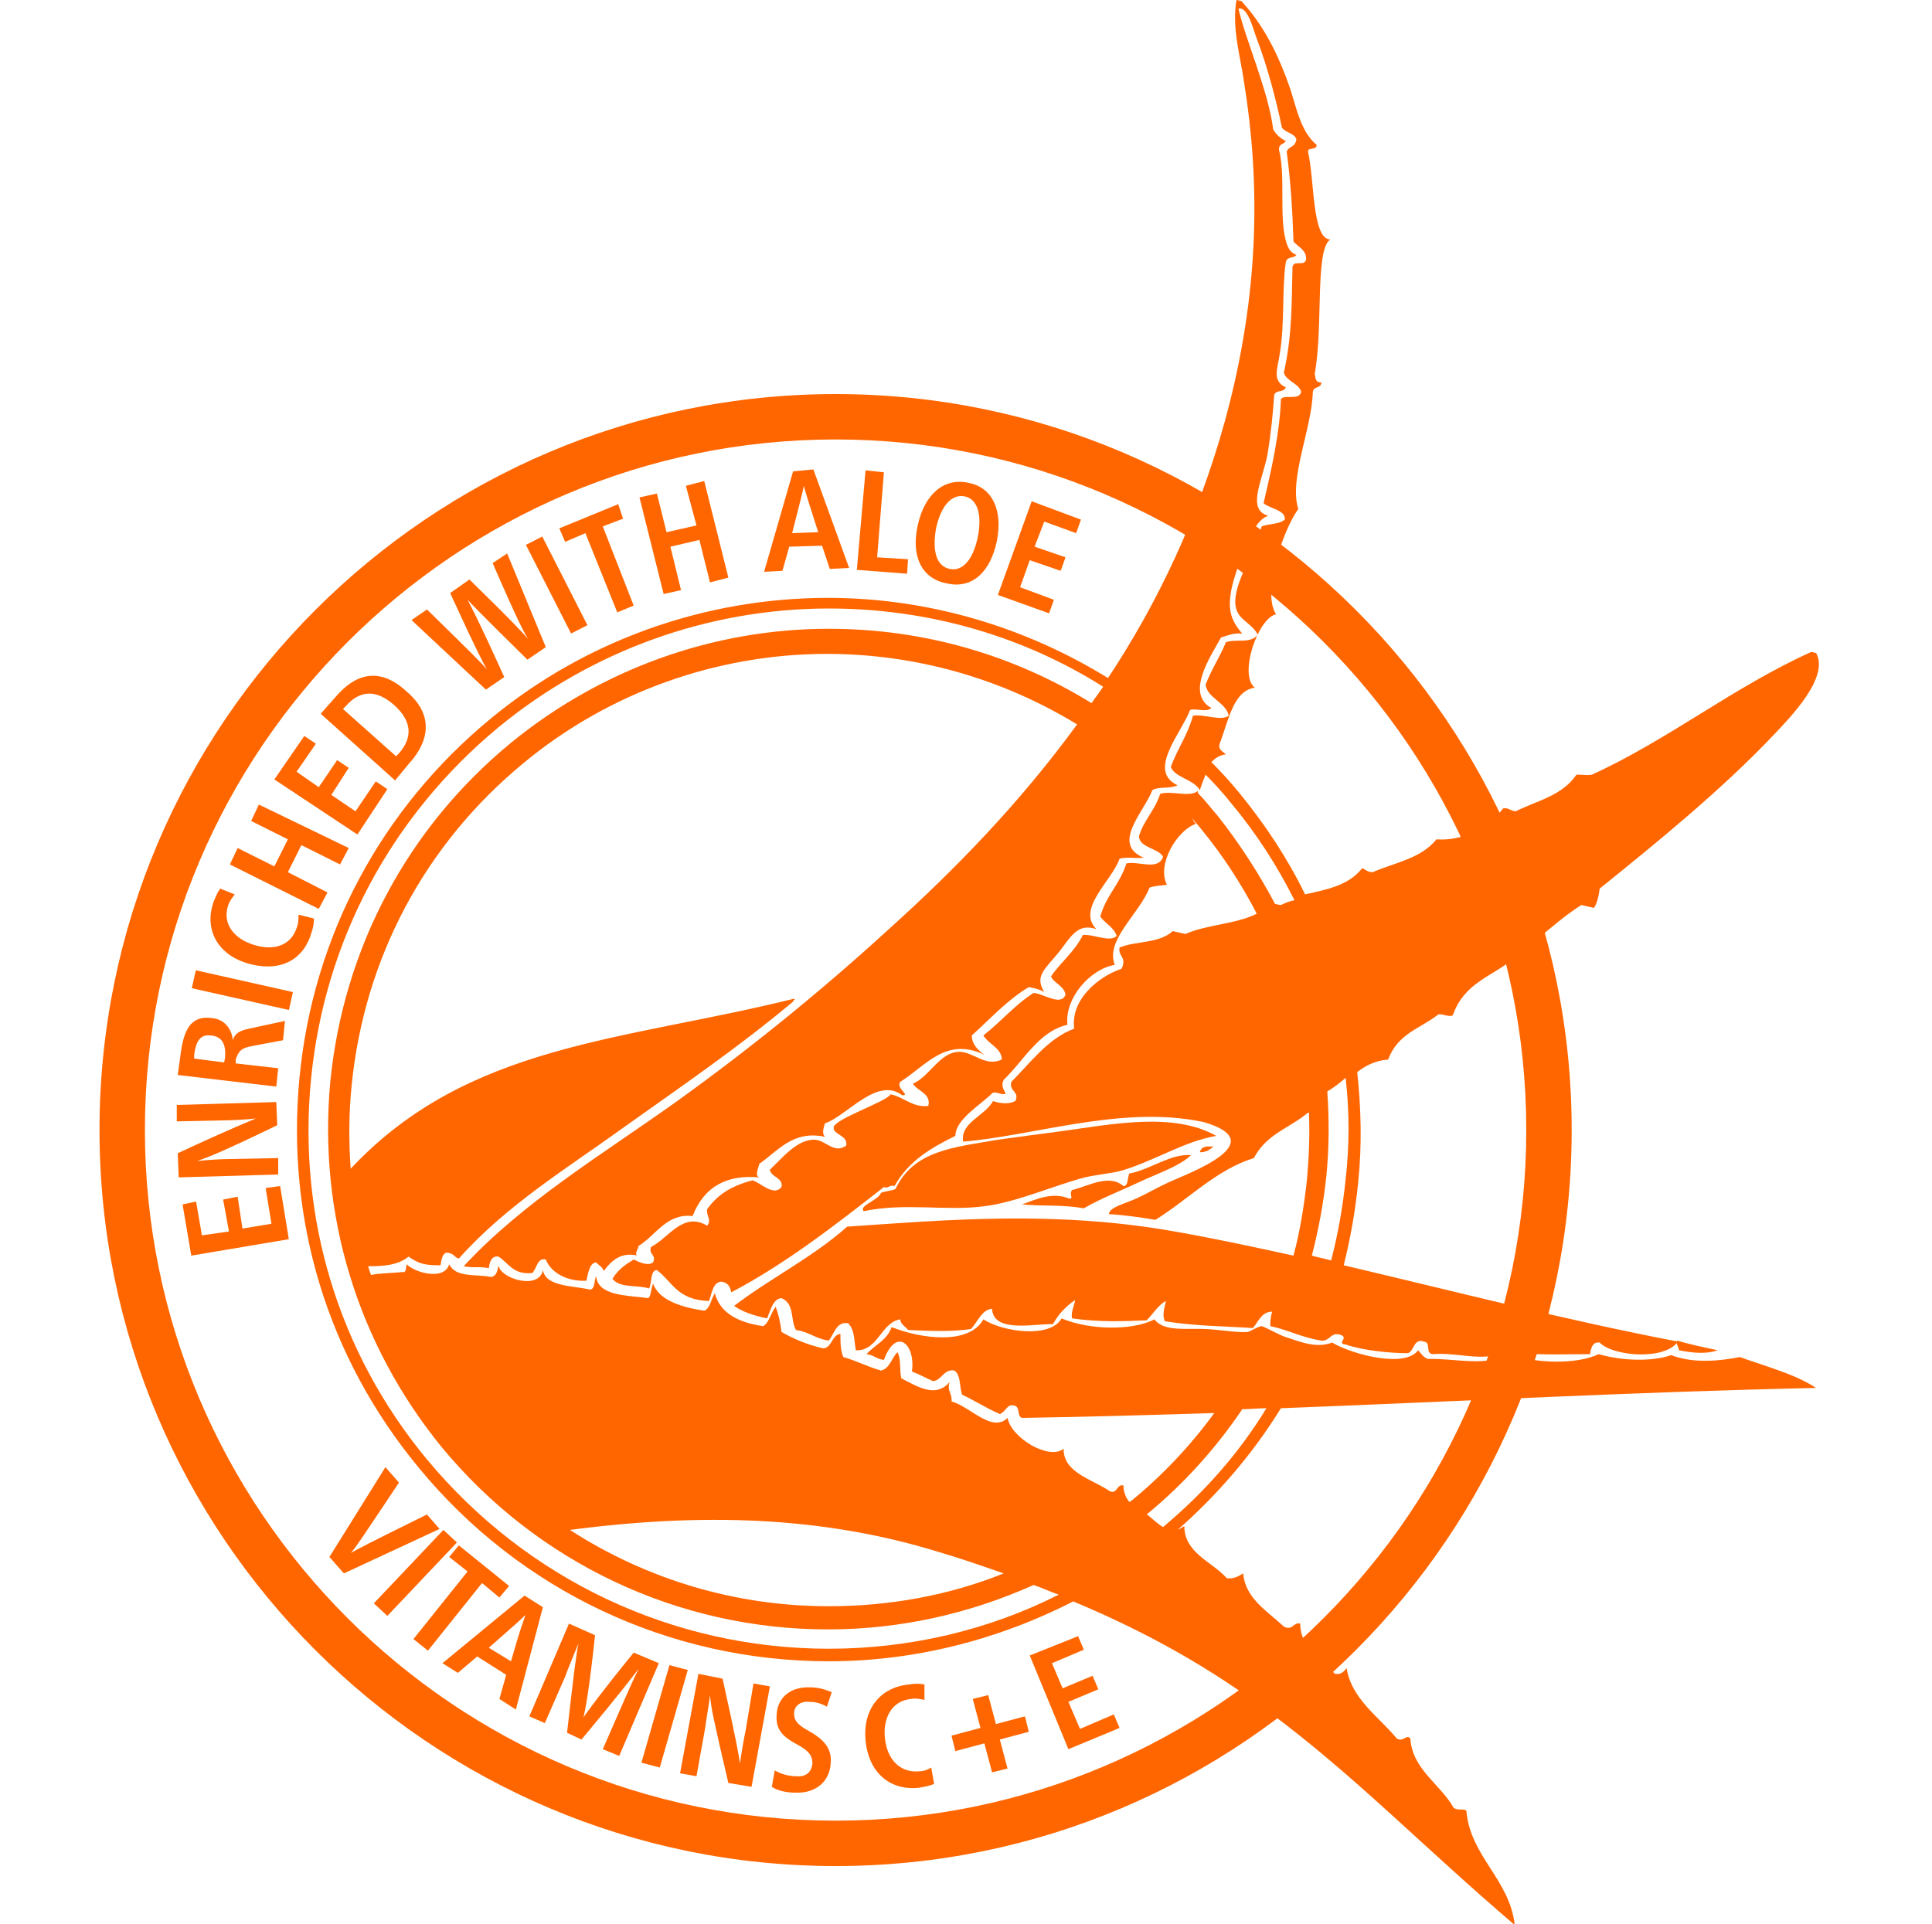<?xml version="1.0" encoding="utf-8"?>
<!-- Generator: Adobe Illustrator 27.7.0, SVG Export Plug-In . SVG Version: 6.00 Build 0)  -->
<!DOCTYPE svg PUBLIC "-//W3C//DTD SVG 1.1//EN" "http://www.w3.org/Graphics/SVG/1.1/DTD/svg11.dtd">
<svg version="1.1" id="Layer_1" xmlns:x="http://ns.adobe.com/Extensibility/1.0/" xmlns:i="http://ns.adobe.com/AdobeIllustrator/10.0/" xmlns:graph="http://ns.adobe.com/Graphs/1.0/"
	 xmlns="http://www.w3.org/2000/svg" xmlns:xlink="http://www.w3.org/1999/xlink" x="0px" y="0px" width="200px" height="199.2px"
	 viewBox="0 0 200 199.2" style="enable-background:new 0 0 200 199.2;" xml:space="preserve">
<style type="text/css">
	.st0{fill:#FF6600;}
</style>
<g>
	<g>
		<path class="st0" d="M110,117.1c-2.3,0.3-4.5,0.6-6.7,0.9c-4.6,0.8-8.7,1.1-10.6,5.1c-0.4,0.2-1,0.2-1.5,0.4
			c-0.3,0.8-2.3,1.3-1.8,1.9c4.3-0.9,8.4,0,12.4-0.5c3.4-0.4,7.4-2.2,10.5-3c1.3-0.3,2.7-0.4,3.8-0.7c3.4-1,6.4-3,9.8-3.6
			C121.5,115.1,115.1,116.4,110,117.1"/>
	</g>
	<g>
		<path class="st0" d="M124.2,119.3c0.6,0,1-0.2,1.4-0.6C125,118.7,124.4,118.6,124.2,119.3"/>
	</g>
	<g>
		<path class="st0" d="M110.7,124.1c-1.7-0.7-3.3,0-4.9,0.6c2.2,0.2,4.1,0,6.4,0.4c1.7-1,3.8-1.8,5.7-2.7c1.9-0.9,4.1-1.6,5.4-2.8
			c-2.1-0.2-4.2,1.5-6.4,1.9c-0.2,0.5-0.1,1.3-0.6,1.3c-1.5-1.3-3.6,0-5.3,0.4C110.6,123.6,111.2,124.1,110.7,124.1"/>
	</g>
	<g>
		<path class="st0" d="M173.8,139.8c1.5,0.3,2.9,0.4,4,0c-1.4-0.3-2.8-0.6-4.2-1C173.5,139.3,173.8,139.4,173.8,139.8"/>
	</g>
	<g>
		<path class="st0" d="M180.1,140.5c-2,0.4-4.8,0.7-7.1-0.2c-2,0.7-5.1,0.6-7.5-0.1c-2.3,1.1-6.7,1-9.5-0.1
			c-1.9,1.5-5.4,0.5-8.2,0.6c-0.5-0.2-0.7-0.6-1-0.9c-1.4,1.9-6.9,0.4-8.9-0.8c-1.6,0.6-3.1,0-4.9-0.6c-0.8-0.3-2-1-2.4-1.1
			c-0.3,0-1.1,0.5-1.4,0.6c-1,0.1-2.7-0.2-4.3-0.3c-2.2-0.1-4.4,0.3-5.4-1c-2.3,1.2-6.8,1.1-9.6-0.1c-1.2,2.1-6.1,1.4-8.1,0.1
			c-1.5,2.7-6.5,2-9.5,0.8c-0.5,1.4-1.7,1.8-2.6,2.8c0.8,0.1,1,0.5,1.8,0.6c1.3-3.5,3.3-1.6,2.9,1.2c0.8,0.3,1.5,0.7,2.2,1
			c0.9-0.1,1.1-1.3,2.2-1.1c0.7,0.5,0.5,1.7,0.8,2.5c1.3,0.6,2.5,1.4,3.9,2c0.6-0.2,0.7-1,1.4-0.9c0.8,0.1,0.3,1.1,0.9,1.3
			c6.7-0.1,13.3-0.3,19.9-0.5c-2.4,3.3-5.3,6.4-8.6,9.1c-0.1,0-0.1,0.1-0.2,0.1c-0.4-0.5-0.6-1.1-0.6-1.7c-0.7-0.2-0.6,0.9-1.4,0.6
			c-1.9-1.3-4.8-1.9-4.8-4.4c-1.5,1.2-5.4-1.1-5.8-3.2c-1.6,1.6-3.9-1.2-5.8-1.7c0.1-0.8-0.5-1.1-0.2-2c-1.4,1.6-3.1,0.6-5-0.4
			c-0.2-0.9,0-2-0.4-2.7c-0.6,0.6-0.8,1.7-1.7,1.9c-1.4-0.4-2.5-1-3.9-1.4c-0.3-0.7-0.3-1.5-0.3-2.4c-0.9,0.1-0.9,1.5-1.8,1.5
			c-1.7-0.4-3.1-1-4.3-1.7c-0.1-0.9-0.3-1.8-0.6-2.6c-0.5,0.6-0.7,1.7-1.3,2c-2.8-0.4-4.5-1.5-5-3.4c-0.4,0.6-0.5,1.6-1.1,1.8
			c-2.7-0.4-4.7-1.2-5.3-2.8c-0.2,0.5-0.2,1.3-0.5,1.5c-2.2-0.3-5.2-0.2-5.4-2.3c-0.2,0.5-0.1,1.5-0.7,1.4c-1.8-0.4-4.5-0.3-4.8-2
			c-0.4,2.1-4.4,0.9-4.6-0.5c-0.1,0.7-0.3,1.2-0.8,1.2c-1.6-0.3-3.6,0.1-4.3-1.3c-0.5,1.7-3.5,0.9-4.4,0c-0.1,0.2,0,0.9-0.4,0.8
			c-1,0.1-2.2,0.1-3.3,0.3c-0.1-0.3-0.2-0.6-0.3-0.9c1.6,0,3.1-0.1,4.2-1c1.1,0.8,1.8,0.9,3.3,0.9c0.1-0.6,0.2-1.2,0.6-1.3
			c0.8,0,0.8,0.5,1.3,0.6c5-5.6,11.3-9.4,17.1-13.6c5.9-4.2,11.9-8.3,17.5-13c0-0.2,0.3-0.2,0.1-0.3c-17.7,4.4-33.7,4.6-45.9,17.6
			c-0.2-2.8-0.2-5.7,0.1-8.6c1.3-13.2,7.6-25,17.8-33.4c8.8-7.3,20-11.3,31.4-11.3c9.3,0,18.2,2.6,25.9,7.3
			c-5.9,8.1-12.6,15-19.6,21.3c-7,6.4-14.3,12.3-21.8,17.7c-7.7,5.5-15.9,10.4-22.1,17.1c1,0.2,1.6,0,2.6,0.2c0.1-0.7,0.3-1.3,1-1.2
			c1.1,0.7,1.5,1.9,3.5,1.7c0.5-0.5,0.5-1.6,1.4-1.4c0.5,1.3,2.1,2.3,4.2,2.2c0.2-0.8,0.3-1.8,1-1.9c0.3,0.3,0.7,0.5,0.8,0.9
			c0.8-1.1,1.8-2,3.5-1.6c-0.4-0.1,0.1-0.7,0.1-1c1.8-1.1,2.9-3.4,5.6-3.1c1.2-3.1,3.6-4.3,6.9-4c-0.5-0.2-0.1-0.9,0-1.4
			c2-1.4,3.5-3.5,6.8-2.8c-0.3-0.3-0.2-0.8,0-1.4c2.2-0.7,5.4-4.9,8-2.9c0.9,0-0.7-0.7-0.2-1.4c2.6-1.6,4.7-4.7,8.7-2.8
			c-0.7-0.5-1.3-1.1-1.3-2c1.9-1.7,3.7-3.7,5.9-5c0.7,0.1,1.2,0.3,1.6,0.5c-1-1.6,0-2.3,1.5-4.1c1.2-1.5,1.9-3.1,3.9-2.4
			c-2.1-2.1,1.6-5,2.4-7.3c0.7-0.2,1.7,0,2.5-0.1c-3.4-1.4,0-4.7,0.9-7c0.7-0.4,1.8-0.1,2.6-0.5c-3.2-1.5,0.4-5.4,1.3-7.8
			c0.6-0.2,1.7,0.3,2.2-0.2c-2.7-1.5-0.1-5.3,1-7.3c0.7-0.2,1.3-0.5,2.2-0.4c-1.2-1.4-1.7-2.6-0.9-5.5c0.9-3,2.1-6.3,3.6-6.7
			c-2.3-0.6-0.6-3.7-0.1-6.3c0.4-2.4,0.6-4.6,0.7-6.2c0.2-0.6,1-0.2,1.2-0.8c-1.5-0.7-0.8-2-0.6-3.6c0.5-3,0.2-6.7,0.6-9.3
			c0.1-0.7,0.8-0.4,1.1-0.8c-0.7-0.3-0.9-0.8-1.1-1.5c-0.7-2.7,0-6.6-0.7-9.4c0-0.7,0.5-0.5,0.7-0.9c-0.6-0.3-1-0.7-1.3-1.2
			c-0.5-4-2.8-9.1-3.6-12.5c1-0.3,1.6,2.4,1.9,3.1c1.1,2.9,2,6.3,2.6,9.2c0.3,0.5,1.3,0.6,1.5,1.2c-0.1,0.9-0.8,0.7-1,1.3
			c0.4,3,0.6,6.1,0.7,9.3c0.5,0.6,1.4,0.9,1.3,1.9c-0.2,0.7-1.2,0-1.4,0.7c-0.1,3.6,0,7-0.9,11c0.3,0.9,1.6,1.1,1.8,2
			c-0.3,0.9-1.6,0.2-2.1,0.7c-0.1,3.3-0.9,7-1.8,10.8c0.7,0.6,2.3,0.7,2.2,1.7c-0.6,0.5-1.6,0.4-2.4,0.7c-0.5,2.6-3,5.8-2.7,8.2
			c0.2,1.5,1.6,1.7,2.3,3c-0.7,1-2.3,0.4-3.3,0.8c-0.6,1.5-1.5,2.8-2.1,4.4c0.2,1.4,2.1,1.8,2.4,3.2c-0.8,0.6-2.6-0.2-3.7,0
			c-0.6,2.1-1.6,3.4-2.3,5.3c0.4,1.1,2.4,1.3,3,2.4c0.2-0.6,0.4-1.1,0.6-1.6c0.9,0.9,1.8,1.9,2.6,2.9c2.6,3.1,4.8,6.5,6.6,10.1
			c-0.5,0.1-1,0.3-1.4,0.5c-0.2,0-0.4-0.1-0.6-0.1c-1.7-3.2-3.7-6.3-6-9.2c-0.7-0.8-1.3-1.6-2-2.3c0-0.1,0-0.1,0-0.2
			c-0.9,0.7-2.8-0.1-3.9,0.3c-0.6,1.8-1.7,2.7-2.2,4.4c0.1,1.2,2,1.2,2.5,2.1c-0.5,1.5-2.6,0.4-3.8,0.7c-0.7,2.2-2.1,3.3-2.7,5.5
			c0.5,0.7,1.4,1.1,1.7,2c-0.7,0.7-2.4-0.2-3.5-0.1c-0.9,1.8-2.3,2.8-3.3,4.3c0.3,0.7,1.4,1,1.5,1.9c-0.5,1.2-2.2-0.1-3.3-0.2
			c-1.9,1.2-3.4,3-5.2,4.4c0.5,0.9,1.9,1.3,1.9,2.5c-1.7,0.8-2.9-0.8-4.4-0.8c-2,0-3.1,2.6-4.8,3.3c0.5,0.8,1.9,1,1.6,2.3
			c-1.6,0.2-2.5-0.9-3.9-1.2c-0.5,0.8-5.7,2.5-5.9,3.4c-0.1,0.8,1.5,0.8,1.3,1.9c-1.2,0.9-2.1-0.5-3.2-0.6c-1.9-0.1-3.5,2-4.7,3.1
			c0.1,0.8,1.4,0.8,1.2,1.8c-0.8,1-2.1-0.4-3-0.7c-1.9,0.5-3.5,1.3-4.7,3c-0.1,0.7,0.5,1.1,0,1.7c-2.5-1.5-4,1.3-5.8,2.2
			c-0.3,0.8,0.6,0.8,0.2,1.6c-0.5,0.4-1.4,0-2-0.3c-0.8,0.5-1.6,1-2.2,2c0.8,1,2.5,0.6,3.8,1c0.3-0.6,0.1-1.9,0.8-1.9
			c1.6,1.2,2.1,3.1,5.4,3.2c0.3-0.8,0.4-2,1.3-2c0.7,0.1,0.9,0.6,1,1.1c5.7-3,10.8-7,15.8-10.9c0.5,0.2,0.6-0.3,1.1-0.1
			c1.5-2.7,3.9-4,6.3-5.2c0-1.7,2.6-3.2,3.8-4.4c0.3-0.3,1.2,0.3,1.4,0c-0.2-0.4-0.5-0.8-0.2-1.4c2.1-2,3.6-5,6.6-5.7
			c-0.3-2.8,2.4-5.8,4.9-6.2c-1-2.6,2.5-5.2,3.6-8c0.5-0.2,1.2-0.2,1.8-0.3c-1.1-2.1,1.1-5.7,3-6.3c-0.2-0.2-0.3-0.4-0.4-0.6
			c0.3,0.4,0.7,0.8,1,1.2c2.2,2.7,4.1,5.6,5.7,8.7c-2.2,1.1-5.1,1.1-7.4,2.1c-0.4-0.1-0.9-0.2-1.3-0.3c-1.4,1.3-3.8,1-5.5,1.7
			c-0.2,0.9,0.8,1,0.2,2.2c-2.4,0.8-5.3,3.2-4.9,6.2c-2.7,1-4.5,3.5-6.5,5.5c-0.3,1,0.9,1,0.4,2c-0.6,0.3-1.4,0.3-2.3,0
			c-0.9,1.6-3.4,2.2-3.1,4.2c7.2-0.6,15.9-3.6,24-2.2c0.4,0.1,0.7,0.1,1,0.2c7,2.1-1.5,5.2-3.7,6.2c-1.1,0.5-2.3,1.2-3.4,1.7
			c-1.1,0.5-2.8,0.9-2.8,1.6c1.5,0.1,3.1,0.3,4.8,0.6c3.4-2.1,6.3-5.2,10.2-6.4c1.3-2.5,3.7-3.1,5.6-4.7c0,0,0.1,0,0.1,0
			c0.1,2.3,0,4.6-0.2,6.9c-0.3,2.7-0.7,5.3-1.4,7.9c-4.1-0.9-8.3-1.8-12.3-2.5c-12.4-2.2-23.6-1.2-33.9-0.5
			c-3.6,3.2-7.9,5.3-11.7,8.2c0.8,0.6,2,1,3.4,1.3c0.4-0.9,0.6-2,1.5-2.1c1.4,0.6,0.9,2.3,1.5,3.3c1.4,0.2,2,0.9,3.4,1.1
			c0.6-0.8,0.8-2,2-1.8c0.7,0.7,0.6,1.8,0.8,2.8c2.3,0.1,2.6-2.9,4.6-3.2c0,0.5,0.5,0.7,0.8,1.1c2.2,0.1,4.5,0.2,6.5-0.1
			c0.7-0.7,1.1-2,2.2-2.1c0.1,2.6,4.6,1.5,6.3,1.6c0.6-1.1,1.4-1.9,2.3-2.5c-0.1,0.6-0.5,1.4-0.3,1.9c2.8,0.4,5.3,0.3,7.7,0.2
			c0.7-0.7,1.2-1.6,2-2c-0.2,0.8-0.4,1.6-0.1,2.1c3.2,0.5,6.1,0.5,9.1,0.7c0.6-0.7,0.9-1.7,2-1.7c-0.2,0.6-0.2,1.1-0.2,1.5
			c1.9,0.4,3.3,1.2,5.3,1.5c0.9,0.1,1-1.1,2.2-0.5c0.4,0.4-0.6,0.8,0.3,0.9c1.7,0.6,4.5,0.9,6.4,0.9c0.7-0.1,0.6-1.6,1.7-1.2
			c0.8,0.1,0.1,1.2,0.9,1.3c2.2-0.2,4.6,0.6,6.5,0.1c0.9-0.3,1.2-1.2,2.2-1.1c0.2,0.2-0.1,0.8,0.3,0.9c2.5,0.2,4.9,0.1,7.3,0.1
			c0.1-0.7,0.3-1.3,1-1.2c1.3,1.4,6.7,1.9,8.1-0.1c-11.5-2.2-23.1-5.2-34.6-7.9c0.7-2.8,1.2-5.6,1.5-8.6c0.4-3.8,0.3-7.7-0.1-11.4
			c0.9-0.7,1.9-1.2,3.2-1.3c1-2.7,3.3-3.2,5.1-4.6c0.3-0.3,1.2,0.3,1.6,0c1.2-3.4,4.1-4,6.2-5.8c0.5,0.1,0.8,0.8,1.3,0.5
			c0.4-0.8,0.3-1.1,0.5-2c1.8-1.4,3.4-2.9,5.3-4.1c0.4,0.1,0.9,0.2,1.3,0.3c0.3-0.4,0.5-1.2,0.6-2c5.7-4.6,12.5-10.1,18-15.9
			c1.8-1.9,5.8-6,4.4-8.5c-0.2,0-0.3-0.1-0.5-0.1c-8,3.6-14.8,9.1-22.7,12.7c-0.5,0.1-1,0-1.6,0c-1.5,2.2-4.1,2.7-6.3,3.8
			c-0.7-0.1-0.7-0.4-1.3-0.3c-1.6,2.1-4.3,3.4-6.9,3.2c-1.6,2-4.3,2.4-6.6,3.4c-0.6,0-0.7-0.3-1.1-0.4c-1.4,1.8-3.7,2.2-5.9,2.7
			c-1.8-3.7-4.1-7.2-6.8-10.5c-0.9-1.1-1.9-2.2-2.9-3.2c0.4-0.4,0.8-0.7,1.5-0.8c-0.3-0.3-0.9-0.5-0.6-1.2c0.9-2.4,1.4-5.4,3.6-5.7
			c-1.7-1.3,0.3-7.2,2.2-7.6c-1.5-2.2,0.7-8.7,2.3-10.9c-1-3.1,1.4-8.3,1.5-12.1c0.1-0.7,0.8-0.3,0.9-1c-0.7,0-0.6-0.5-0.7-0.9
			c0.9-4.9,0-12.8,1.6-13.9c-1.9-0.1-1.6-6.1-2.3-9.1c0-0.5,0.9-0.1,0.9-0.7c-1.6-1.3-2.1-3.8-2.7-5.7c-1.2-3.5-2.7-6.6-5.1-9.2
			c-0.2,0-0.3-0.1-0.5-0.1c-0.5,2.9,0.4,5.8,0.8,8.6c1.6,10,1.7,21.5-2,35c-2.8,10.1-7,18.9-12.1,26.6c-8.6-5.3-18.6-8.3-29-8.3
			c-12.7,0-25.1,4.4-34.9,12.5C39.5,83.7,32.4,96.9,31,111.6s2.9,28.9,12.3,40.3c10.5,12.8,26,20.1,42.5,20.1
			c8.8,0,17.5-2.2,25.3-6.2c7.9,3.3,14.3,7,20.2,11.4c8.8,6.5,16,14,25.5,22.1c-0.5-4.7-4.6-7.1-5-11.8c-0.2-0.3-0.7,0-1.3-0.3
			c-1.4-2.5-4.3-4-4.5-7.2c-0.4-0.5-0.7,0.4-1.4,0c-1.9-2.3-4.7-4.1-5.2-7.3c-0.3,0.4-0.6,0.7-1.2,0.6c-1.5-1.5-3.6-2.7-3.6-5.2
			c-0.7-0.2-0.8,0.8-1.7,0.3c-1.7-1.6-4-2.9-4.2-5.5c-0.5,0.3-1,0.6-1.7,0.5c-1.5-1.7-4.4-2.6-4.4-5.4c-0.3,0.2-0.5,0.3-0.7,0.4
			c4.2-3.7,7.8-7.9,10.7-12.6c18.4-0.7,36.7-1.7,55.4-2.1C185.9,142.3,182.9,141.5,180.1,140.5 M139.3,122.1
			c-0.3,2.9-0.8,5.7-1.5,8.4c-0.7-0.2-1.3-0.3-2-0.5c0.7-2.7,1.2-5.4,1.5-8.2c0.3-3,0.3-5.9,0.1-8.8c0.7-0.4,1.3-0.9,1.9-1.4
			C139.7,115.1,139.7,118.6,139.3,122.1 M96.9,160.6c2.4,0.7,4.7,1.5,7,2.3c-5.7,2.3-11.9,3.4-18.1,3.4c-9.7,0-18.9-2.8-26.8-7.9
			C72.7,156.6,85.1,157,96.9,160.6 M85.8,170.7c-16.2,0-31.3-7.2-41.6-19.6C35,140,30.8,126,32.2,111.7c1.4-14.3,8.3-27.2,19.4-36.4
			c9.6-7.9,21.7-12.3,34.2-12.3c10.2,0,20,2.8,28.4,8.1c-0.4,0.6-0.8,1.1-1.2,1.7c-8.1-5-17.4-7.7-27.2-7.7
			c-12,0-23.6,4.2-32.9,11.8c-10.7,8.8-17.3,21.2-18.7,35c-1.3,13.8,2.8,27.2,11.5,37.9c9.9,12,24.5,18.9,40,18.9
			c7.4,0,14.6-1.6,21.3-4.6c0.9,0.3,1.7,0.7,2.6,1C102.3,168.8,94.1,170.7,85.8,170.7 M120.4,158.1c-0.4-0.2-0.8-0.6-1.3-1
			c-0.1-0.1-0.2-0.2-0.4-0.3c3.9-3.2,7.2-6.9,9.9-10.9c0.8,0,1.7-0.1,2.5-0.1C128.3,150.4,124.7,154.5,120.4,158.1"/>
	</g>
	<g>
		<polygon class="st0" points="29.9,128.3 29,122.8 27.5,123 28.1,126.7 25.1,127.2 24.6,123.9 23.1,124.2 23.7,127.5 20.9,127.9 
			20.3,124.4 18.9,124.7 19.8,130 		"/>
	</g>
	<g>
		<path class="st0" d="M18.5,121.9l10.3-0.3l0-1.7l-5,0.1c-0.9,0-2.4,0.1-3.4,0.2v0c1.2-0.4,2.5-0.9,8.3-3.7l-0.1-2.4l-10.3,0.3
			l0,1.7l4.7-0.1c1,0,2.7-0.1,3.5-0.2l0,0c-0.7,0.3-2.3,0.9-8.1,3.6L18.5,121.9z"/>
	</g>
	<g>
		<path class="st0" d="M26.1,108.3l3.2-0.6l0.2-2l-3.7,0.8c-1,0.2-1.5,0.5-1.7,1.2l0,0c-0.1-1.2-0.9-2.2-2.2-2.3
			c-2.3-0.3-2.9,1.5-3.2,3.7l-0.3,2.2l10.2,1.2l0.2-1.9l-4.4-0.5l0-0.4C24.7,108.8,25,108.5,26.1,108.3 M23.3,109.5l-0.1,0.5
			l-3.1-0.4l0-0.4c0.2-1.4,0.6-2.1,1.7-2C23,107.3,23.4,108.1,23.3,109.5"/>
	</g>
	<g>
		
			<rect x="24.1" y="97.4" transform="matrix(0.219 -0.976 0.976 0.219 -80.486 104.504)" class="st0" width="1.9" height="10.3"/>
	</g>
	<g>
		<path class="st0" d="M32.2,96.7c0.2-0.6,0.3-1,0.3-1.6l-1.6-0.4c0,0.5,0,0.9-0.2,1.4c-0.6,1.8-2.4,2.4-4.5,1.7
			c-1.9-0.6-3.2-2.1-2.6-4c0.1-0.4,0.4-0.8,0.7-1.2L22.8,92c-0.3,0.4-0.5,0.9-0.7,1.4c-1,2.9,0.5,5.4,3.4,6.3
			C28.7,100.7,31.3,99.6,32.2,96.7"/>
	</g>
	<g>
		<polygon class="st0" points="35.2,89.5 36.1,87.8 26.8,83.3 26,85 29.8,86.9 28.4,89.7 24.6,87.8 23.8,89.5 33,94.1 33.9,92.4 
			29.8,90.3 31.2,87.5 		"/>
	</g>
	<g>
		<polygon class="st0" points="40.1,81.7 38.9,80.9 36.8,84 34.3,82.3 36.1,79.5 34.9,78.7 33,81.5 30.7,79.9 32.7,77 31.5,76.2 
			28.4,80.7 37,86.4 		"/>
	</g>
	<g>
		<path class="st0" d="M42.3,79.1c2.3-2.5,2.5-5.2-0.2-7.5c-2.7-2.5-5.2-2-7.4,0.6l-1.5,1.7l7.7,6.9L42.3,79.1z M35.8,73.1
			c1.5-1.7,3.2-1.7,5-0.1c1.9,1.7,1.9,3.4,0.5,5L41,78.3l-5.5-4.9L35.8,73.1z"/>
	</g>
	<g>
		<path class="st0" d="M54.6,68.3l1.9-1.3l-4-9.7l-1.5,1c2.6,6,3.3,7.3,3.7,7.9l0,0c-0.5-0.6-1.5-1.7-6.1-6.2l-2,1.4
			c2.7,5.9,3.4,7.2,3.8,7.9l0,0c-0.5-0.6-1.5-1.6-6.2-6.2l-1.6,1.1l7.7,7.2l1.9-1.3c-2.9-6.4-3.5-7.4-3.8-8l0,0
			C48.8,62.5,49.5,63.3,54.6,68.3"/>
	</g>
	<g>
		
			<rect x="56.7" y="55.4" transform="matrix(0.891 -0.454 0.454 0.891 -21.23 32.793)" class="st0" width="1.9" height="10.3"/>
	</g>
	<g>
		<polygon class="st0" points="65.6,62.7 62.4,54.5 64.5,53.7 64,52.2 57.9,54.7 58.5,56.1 60.6,55.2 63.9,63.4 		"/>
	</g>
	<g>
		<polygon class="st0" points="73.5,60.3 75.4,59.8 72.9,49.8 71,50.3 72.1,54.4 69,55.1 68,51.1 66.2,51.5 68.7,61.5 70.5,61.1 
			69.4,56.6 72.4,55.9 		"/>
	</g>
	<g>
		<path class="st0" d="M82.1,48.8l-3,10.4l1.9-0.1l0.7-2.5l3.4-0.1l0.8,2.4l2-0.1l-3.7-10.2L82.1,48.8z M82,55.2
			c0.8-3.2,1.1-4.2,1.2-4.9h0c0.2,0.7,0.5,1.7,1.5,4.8L82,55.2z"/>
	</g>
	<g>
		<polygon class="st0" points="89.6,48.7 88.7,59 93.9,59.4 94,57.9 90.8,57.7 91.5,48.9 		"/>
	</g>
	<g>
		<path class="st0" d="M100.3,50c-2.6-0.6-4.6,1.2-5.3,4.4c-0.7,3.2,0.4,5.5,3,6c2.6,0.6,4.5-1.1,5.2-4.4
			C103.8,52.9,102.8,50.5,100.3,50 M101.2,55.7c-0.5,2.3-1.6,3.5-2.9,3.2c-1.4-0.3-1.8-1.9-1.4-4.2c0.5-2.3,1.6-3.6,3-3.3
			C101.2,51.7,101.7,53.3,101.2,55.7"/>
	</g>
	<g>
		<polygon class="st0" points="111.4,55.2 111.9,53.8 106.8,51.9 103.3,61.6 108.6,63.5 109.1,62.1 105.6,60.8 106.6,58 109.8,59.1 
			110.3,57.7 107.1,56.6 108.1,54 		"/>
	</g>
	<g>
		<path class="st0" d="M86.5,193.2c-42,0-76.2-34.2-76.2-76.2s34.2-76.2,76.2-76.2c42,0,76.2,34.2,76.2,76.2S128.5,193.2,86.5,193.2
			z M86.5,45.5c-39.4,0-71.5,32.1-71.5,71.5s32.1,71.5,71.5,71.5c39.4,0,71.5-32.1,71.5-71.5S125.9,45.5,86.5,45.5z"/>
	</g>
</g>
<g>
	<path class="st0" d="M36.3,160.8L36.3,160.8c0.5-0.3,1.8-1,7.9-4l1.3,1.5l-9.9,4.6l-1.5-1.7l5.8-9.3l1.4,1.6
		C37.5,159.2,36.7,160.4,36.3,160.8z"/>
	<path class="st0" d="M47.3,159.7l-7.2,7.6l-1.4-1.3l7.2-7.6L47.3,159.7z"/>
	<path class="st0" d="M52.7,164.2l-1,1.2l-1.8-1.5l-5.6,7l-1.5-1.2l5.6-7l-1.9-1.5l1-1.2L52.7,164.2z"/>
	<path class="st0" d="M56.2,166.4l-2.8,10.6l-1.7-1.1l0.7-2.5l-3-1.9l-2,1.7l-1.6-1l8.5-7L56.2,166.4z M52.9,172
		c0.9-3.2,1.3-4.2,1.5-4.8l0,0c-0.5,0.5-1.3,1.2-3.8,3.4L52.9,172z"/>
	<path class="st0" d="M60.4,177.8L60.4,177.8c0.5-0.7,1.7-2.4,5.2-6.7l2.6,1.1l-4.1,9.6l-1.7-0.7l2.1-4.8c0.3-0.7,1.1-2.5,1.6-3.5
		l0,0c-0.7,0.9-1.9,2.5-5.9,7.3l-1.5-0.7c0.7-6.2,1-8.5,1.2-9.3l0,0c-0.4,1-1.2,2.9-1.4,3.5l-2.1,4.8l-1.6-0.7l4.1-9.6l2.7,1.2
		C61,174.9,60.6,177,60.4,177.8z"/>
	<path class="st0" d="M71.2,172.9L68.3,183l-1.9-0.5l2.9-10.1L71.2,172.9z"/>
	<path class="st0" d="M78,174.3l1.7,0.3L77.8,185l-2.4-0.4c-1.5-6.4-1.8-7.8-1.9-9.1l0,0c-0.1,1-0.4,2.5-0.5,3.4l-0.9,5l-1.7-0.3
		l1.9-10.3l2.5,0.5c1.4,6.3,1.7,8,1.8,8.8l0,0c0.1-0.8,0.4-2.6,0.6-3.5L78,174.3z"/>
	<path class="st0" d="M85.6,176.7c-0.7-0.4-1.3-0.5-1.8-0.5c-0.9-0.1-1.6,0.4-1.6,1.2c0,0.6,0.2,1.1,1.5,1.8
		c1.6,0.9,2.4,1.8,2.3,3.3c-0.1,2-1.6,3.2-3.7,3.1c-0.9,0-1.8-0.2-2.4-0.6l0.3-1.7c0.7,0.4,1.5,0.6,2.2,0.6c1,0.1,1.6-0.4,1.7-1.3
		c0-0.8-0.3-1.3-1.6-2c-1.7-0.9-2.2-1.7-2.1-3.1c0.1-1.8,1.5-2.9,3.5-2.8c0.8,0,1.5,0.2,2.2,0.5L85.6,176.7z"/>
	<path class="st0" d="M95.7,176c-0.5-0.1-0.9-0.2-1.4-0.1c-2,0.2-2.9,2-2.7,4c0.2,2.2,1.5,3.6,3.4,3.5c0.5,0,0.9-0.1,1.4-0.4
		l0.3,1.7c-0.5,0.2-1,0.3-1.6,0.4c-3.1,0.3-5.2-1.7-5.5-4.9c-0.3-3.1,1.4-5.5,4.5-5.8c0.6-0.1,1.1-0.1,1.6,0L95.7,176z"/>
	<path class="st0" d="M102.3,175.5l0.8,3l3-0.8l0.4,1.6l-3,0.8l0.8,3l-1.6,0.4l-0.8-3l-3,0.8l-0.4-1.6l3-0.8l-0.8-3L102.3,175.5z"/>
	<path class="st0" d="M111.6,169.4l0.6,1.4l-3.3,1.4l1.1,2.6l3.1-1.3l0.6,1.4l-3.1,1.3l1.2,2.8l3.5-1.5l0.6,1.4l-5.3,2.2l-4-9.7
		L111.6,169.4z"/>
</g>
</svg>
